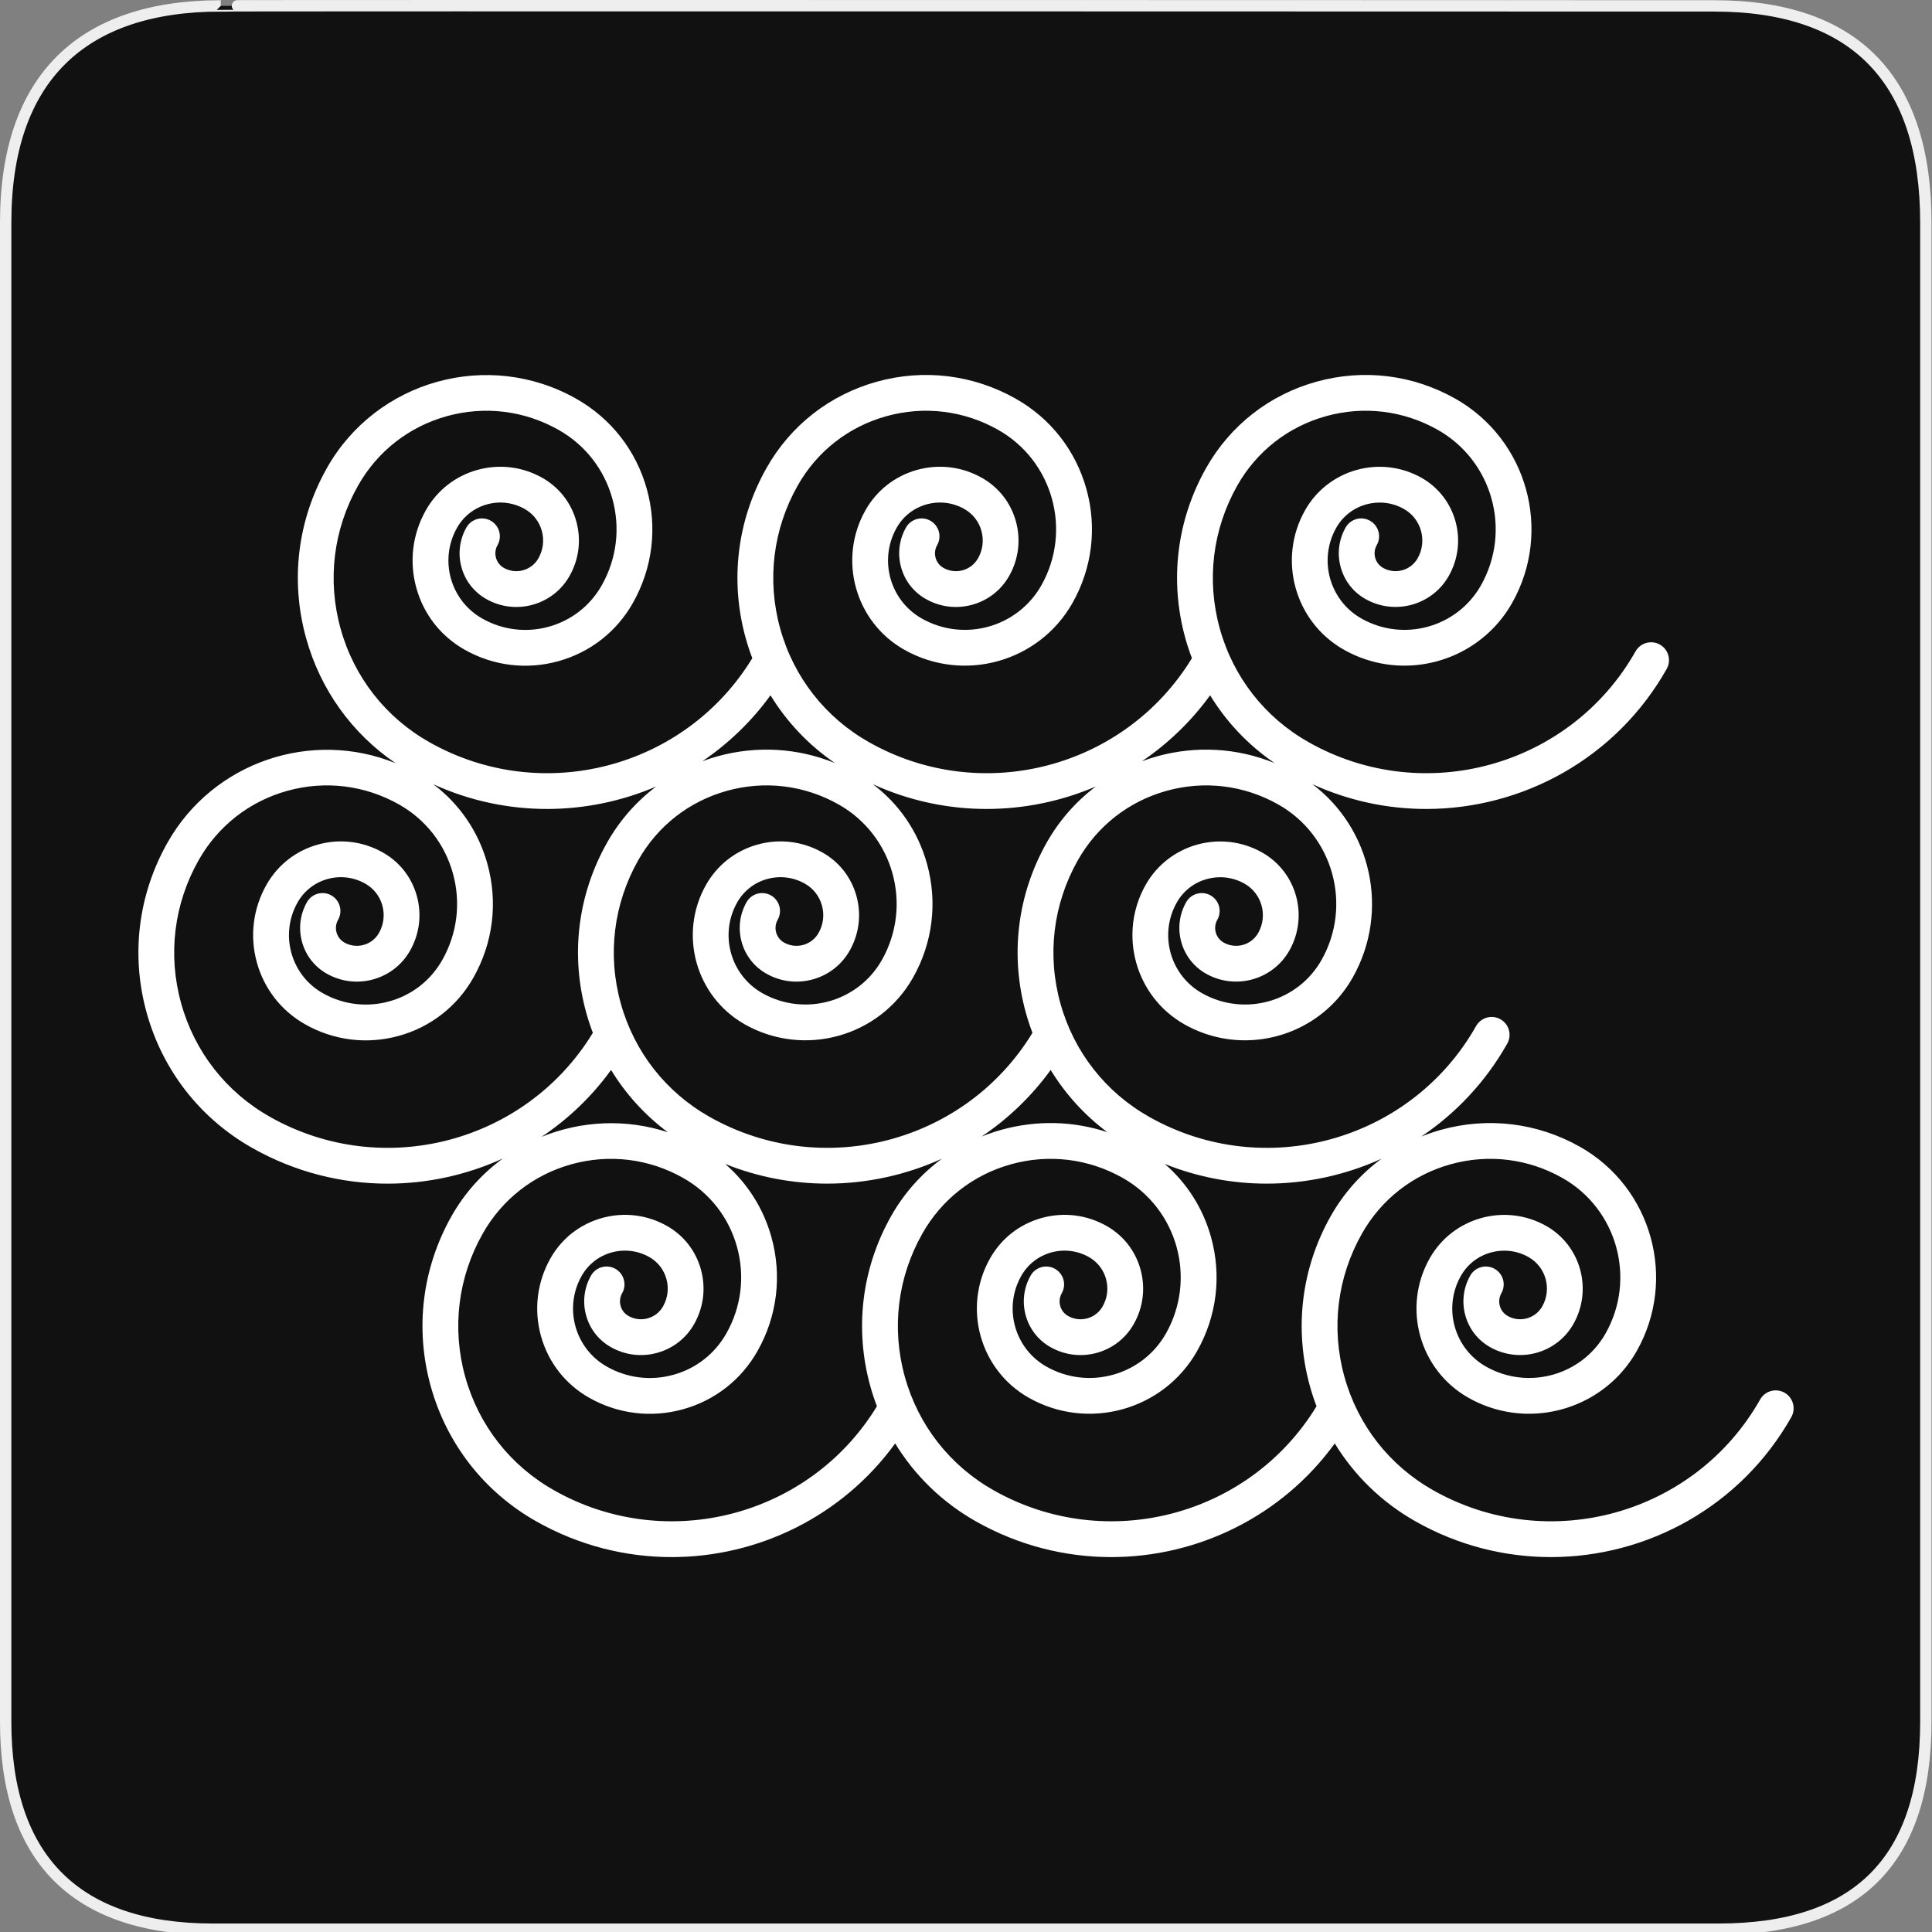 <?xml version="1.0" encoding="utf-8"?>
<!-- Generator: Adobe Illustrator 15.0.0, SVG Export Plug-In . SVG Version: 6.00 Build 0)  -->
<!DOCTYPE svg PUBLIC "-//W3C//DTD SVG 1.1//EN" "http://www.w3.org/Graphics/SVG/1.1/DTD/svg11.dtd">
<svg version="1.1" xmlns="http://www.w3.org/2000/svg" xmlns:xlink="http://www.w3.org/1999/xlink" x="0px" y="0px" width="580px"
	 height="580px" viewBox="0 0 580 580" enable-background="new 0 0 580 580" xml:space="preserve">
<rect x="0" y="0" width="580" height="580" fill="#808080" stroke="none"/>
<g id="Layer_2_1_">
	<g id="Layer_2">
		<g id="g1327">
			<path id="path1329" fill="#111111" stroke="#EEEEEE" stroke-width="3.408" d="M66.275,1.768
				c-41.335,0-64.571,21.371-64.571,65.036v450.123c0,40.844,20.895,62.229,62.192,62.229h452.024
				c41.307,0,62.229-20.315,62.229-62.229V66.804c0-42.602-20.923-65.036-63.521-65.036C514.625,1.768,66.133,1.625,66.275,1.768z"
				/>
		</g>
	</g>
</g>
<g id="Layer_1">
	<path fill="#FFFFFF" d="M535.726,418.099c-2.581-1.457-5.858-0.55-7.318,2.033c-19.543,34.573-63.568,46.804-98.145,27.262
		c-13.149-7.432-22.616-19.54-26.659-34.093c-4.042-14.554-2.176-29.809,5.257-42.958c5.805-10.27,15.261-17.664,26.627-20.82
		c11.369-3.158,23.281-1.7,33.551,4.105c16.443,9.294,22.26,30.233,12.966,46.678c-7.145,12.639-23.239,17.108-35.879,9.965
		c-9.596-5.423-12.99-17.644-7.566-27.238c4.049-7.162,13.167-9.695,20.328-5.647c5.213,2.947,7.058,9.586,4.11,14.799
		c-2.066,3.655-6.72,4.947-10.377,2.882c-1.165-0.659-2.005-1.733-2.363-3.023c-0.359-1.292-0.193-2.646,0.467-3.813
		c1.459-2.582,0.549-5.857-2.033-7.317c-2.578-1.459-5.858-0.551-7.318,2.032c-2.071,3.664-2.592,7.916-1.466,11.972
		c1.127,4.057,3.765,7.431,7.429,9.502c8.813,4.979,20.031,1.863,25.014-6.947c5.86-10.37,2.192-23.575-8.176-29.436
		c-12.317-6.962-28.001-2.605-34.966,9.712c-8.338,14.752-3.12,33.537,11.633,41.876c5.748,3.249,12.003,4.792,18.179,4.791
		c12.94-0.001,25.527-6.776,32.337-18.822c12.208-21.602,4.567-49.106-17.032-61.314c-12.766-7.216-27.578-9.029-41.711-5.104
		c-2.034,0.565-4.012,1.251-5.94,2.029c10.345-6.946,19.271-16.329,25.808-27.895c1.46-2.583,0.55-5.859-2.033-7.318
		c-2.58-1.458-5.857-0.55-7.317,2.032c-19.543,34.574-63.568,46.804-98.145,27.263c-13.149-7.432-22.617-19.54-26.659-34.094
		c-4.042-14.553-2.176-29.809,5.257-42.958c5.805-10.27,15.261-17.664,26.626-20.821c11.369-3.157,23.282-1.699,33.552,4.105
		c16.442,9.294,22.26,30.234,12.966,46.679c-7.145,12.64-23.239,17.108-35.88,9.965c-9.595-5.424-12.989-17.644-7.565-27.238
		c4.049-7.161,13.167-9.694,20.328-5.646c5.213,2.946,7.057,9.586,4.11,14.798c-2.066,3.655-6.721,4.948-10.377,2.882
		c-1.166-0.659-2.006-1.732-2.364-3.024c-0.358-1.291-0.192-2.646,0.467-3.813c1.459-2.581,0.55-5.858-2.033-7.318
		c-2.577-1.458-5.857-0.55-7.318,2.033c-2.07,3.665-2.592,7.916-1.465,11.972c1.126,4.057,3.765,7.432,7.429,9.502
		c8.813,4.979,20.031,1.863,25.013-6.947c5.861-10.369,2.193-23.574-8.176-29.436c-12.316-6.962-28-2.606-34.965,9.712
		c-8.338,14.753-3.12,33.538,11.633,41.876c5.748,3.25,12.003,4.793,18.178,4.792c12.941-0.001,25.528-6.777,32.338-18.824
		c11.223-19.856,5.66-44.695-12.09-58.061c11.004,5.021,22.643,7.435,34.162,7.435c28.891,0,56.992-15.131,72.194-42.025
		c1.459-2.582,0.549-5.858-2.034-7.318c-2.58-1.457-5.857-0.55-7.317,2.032c-19.543,34.574-63.568,46.805-98.145,27.263
		c-13.149-7.433-22.616-19.54-26.659-34.093c-4.042-14.554-2.176-29.81,5.257-42.958c5.805-10.27,15.261-17.664,26.627-20.821
		c11.369-3.158,23.281-1.699,33.551,4.105c16.442,9.294,22.26,30.233,12.966,46.678c-7.145,12.64-23.239,17.109-35.879,9.966
		c-9.596-5.424-12.99-17.644-7.566-27.239c4.049-7.161,13.167-9.694,20.328-5.646c5.213,2.946,7.057,9.586,4.11,14.799
		c-2.066,3.654-6.721,4.947-10.377,2.881c-1.165-0.658-2.005-1.732-2.363-3.023c-0.359-1.292-0.193-2.646,0.466-3.813
		c1.46-2.582,0.55-5.858-2.033-7.318c-2.577-1.458-5.857-0.55-7.317,2.032c-2.071,3.665-2.592,7.917-1.466,11.972
		c1.127,4.057,3.765,7.432,7.429,9.502c8.813,4.98,20.031,1.863,25.013-6.947c5.861-10.369,2.193-23.574-8.176-29.435
		c-12.316-6.962-28-2.606-34.965,9.711c-8.338,14.753-3.12,33.538,11.633,41.877c5.748,3.249,12.003,4.792,18.179,4.791
		c12.94-0.001,25.527-6.777,32.337-18.823c12.207-21.601,4.566-49.105-17.032-61.314c-12.767-7.216-27.578-9.028-41.711-5.104
		c-14.131,3.925-25.887,13.118-33.104,25.885c-8.844,15.646-11.065,33.801-6.255,51.118c0.567,2.043,1.232,4.041,1.976,5.999
		c-20.097,33.004-63.056,44.372-96.94,25.22c-13.149-7.433-22.617-19.54-26.659-34.093c-4.042-14.554-2.176-29.81,5.257-42.958
		c5.804-10.27,15.26-17.664,26.626-20.821s23.281-1.699,33.551,4.105c16.444,9.294,22.261,30.233,12.966,46.678
		c-7.144,12.639-23.239,17.109-35.879,9.966c-9.596-5.424-12.99-17.644-7.566-27.239c1.96-3.47,5.155-5.967,8.995-7.033
		c3.84-1.067,7.864-0.573,11.333,1.387c2.526,1.428,4.344,3.753,5.121,6.548c0.775,2.795,0.417,5.726-1.011,8.251
		c-1,1.771-2.631,3.045-4.59,3.59c-1.96,0.543-4.015,0.292-5.786-0.709c-1.166-0.658-2.006-1.732-2.364-3.023
		c-0.359-1.292-0.193-2.646,0.467-3.813c1.459-2.582,0.549-5.859-2.034-7.318c-2.583-1.46-5.859-0.549-7.318,2.033
		c-2.071,3.664-2.591,7.916-1.465,11.972s3.765,7.431,7.429,9.501c4.268,2.412,9.219,3.02,13.944,1.707
		c4.725-1.313,8.654-4.386,11.067-8.653c2.84-5.023,3.552-10.852,2.008-16.412c-1.544-5.56-5.161-10.185-10.184-13.023
		c-5.967-3.374-12.89-4.221-19.494-2.386c-6.604,1.834-12.098,6.131-15.47,12.097c-8.339,14.753-3.121,33.538,11.631,41.877
		c17.797,10.059,40.457,3.764,50.517-14.032c5.914-10.464,7.399-22.604,4.183-34.185s-10.751-21.216-21.215-27.13
		c-12.767-7.216-27.58-9.028-41.711-5.104c-14.13,3.925-25.887,13.118-33.103,25.885c-8.844,15.646-11.066,33.801-6.256,51.118
		c0.568,2.043,1.232,4.041,1.976,5.998c-20.097,33.005-63.055,44.373-96.939,25.221c-13.149-7.433-22.618-19.54-26.66-34.093
		c-4.042-14.554-2.176-29.81,5.257-42.958c5.804-10.27,15.26-17.664,26.626-20.821c11.366-3.157,23.281-1.698,33.551,4.105
		c7.966,4.502,13.701,11.837,16.15,20.653c2.449,8.816,1.318,18.059-3.185,26.024c-3.46,6.123-9.098,10.531-15.875,12.414
		c-6.778,1.881-13.881,1.013-20.003-2.448c-9.596-5.424-12.99-17.644-7.566-27.239c1.96-3.47,5.154-5.967,8.994-7.033
		c3.839-1.067,7.865-0.573,11.334,1.387c2.525,1.428,4.344,3.753,5.12,6.548s0.418,5.726-1.01,8.251c-1,1.771-2.63,3.045-4.59,3.59
		c-1.96,0.543-4.015,0.292-5.785-0.709c-1.167-0.658-2.006-1.732-2.365-3.023c-0.358-1.292-0.192-2.646,0.467-3.813
		c1.46-2.582,0.55-5.858-2.032-7.318c-2.582-1.459-5.859-0.55-7.318,2.032c-2.072,3.665-2.592,7.917-1.466,11.973
		s3.765,7.431,7.429,9.501c4.269,2.413,9.221,3.021,13.945,1.707c4.724-1.313,8.655-4.386,11.067-8.653
		c2.839-5.023,3.552-10.853,2.008-16.412c-1.544-5.56-5.161-10.185-10.184-13.024c-5.967-3.372-12.89-4.219-19.494-2.385
		s-12.098,6.131-15.47,12.097c-4.04,7.146-5.054,15.438-2.857,23.348c2.197,7.909,7.342,14.489,14.489,18.528
		c8.621,4.873,18.622,6.098,28.164,3.446c9.541-2.649,17.479-8.856,22.352-17.478c5.914-10.464,7.399-22.604,4.183-34.185
		c-3.217-11.581-10.751-21.216-21.215-27.13c-26.356-14.896-59.917-5.574-74.814,20.781c-8.844,15.646-11.065,33.801-6.255,51.119
		c4.295,15.463,13.75,28.594,26.862,37.527c-25.18-10.256-54.746-0.451-68.471,23.833c-8.844,15.646-11.065,33.801-6.255,51.118
		s16.077,31.725,31.724,40.57c12.836,7.254,26.799,10.697,40.587,10.697c11.955,0,23.77-2.598,34.594-7.542
		c-6.117,4.465-11.409,10.256-15.372,17.268c-8.844,15.646-11.065,33.801-6.255,51.118s16.077,31.726,31.724,40.569
		c12.835,7.255,26.799,10.698,40.587,10.698c25.923,0,51.204-12.19,67.107-34.123c5.893,9.652,14.163,17.707,24.279,23.425
		c12.836,7.254,26.799,10.697,40.587,10.697c25.924,0,51.204-12.189,67.107-34.12c5.893,9.651,14.163,17.705,24.279,23.423
		c12.836,7.254,26.799,10.697,40.587,10.697c28.891,0,56.992-15.131,72.194-42.025C539.219,422.836,538.308,419.559,535.726,418.099
		z M332.409,339.876c-10.207-3.362-21.18-3.644-31.77-0.703c-2.045,0.568-4.033,1.259-5.972,2.043
		c7.883-5.292,14.945-11.995,20.753-20.004C319.828,328.43,325.565,334.754,332.409,339.876z M363.284,208.732
		c4.905,8.034,11.462,14.955,19.356,20.35c-11.182-4.556-23.479-5.304-35.306-2.021c-1.533,0.426-3.033,0.926-4.508,1.474
		C350.591,223.275,357.55,216.641,363.284,208.732z M328.958,236.118c-5.938,4.477-10.957,10.159-14.727,16.829
		c-8.844,15.646-11.065,33.801-6.255,51.118c0.567,2.043,1.231,4.042,1.976,5.998c-20.097,33.005-63.056,44.372-96.94,25.221
		c-13.149-7.432-22.617-19.54-26.66-34.094c-4.042-14.553-2.176-29.809,5.257-42.958c5.804-10.27,15.261-17.664,26.626-20.821
		c11.367-3.157,23.281-1.699,33.551,4.105c16.444,9.294,22.261,30.234,12.966,46.679c-7.145,12.639-23.24,17.108-35.88,9.966
		c-9.596-5.425-12.99-17.645-7.566-27.239c1.96-3.47,5.155-5.968,8.994-7.034c3.84-1.066,7.864-0.573,11.333,1.388
		c2.525,1.427,4.343,3.752,5.12,6.548c0.776,2.795,0.417,5.726-1.01,8.251c-1,1.771-2.631,3.045-4.59,3.59
		c-1.96,0.542-4.014,0.292-5.785-0.709c-1.167-0.659-2.006-1.732-2.364-3.024c-0.359-1.291-0.193-2.646,0.466-3.813
		c1.459-2.581,0.549-5.858-2.033-7.318c-2.583-1.459-5.859-0.549-7.318,2.033c-2.071,3.665-2.591,7.917-1.465,11.973
		s3.765,7.431,7.429,9.501c4.268,2.412,9.22,3.019,13.945,1.706c4.724-1.312,8.654-4.384,11.067-8.653
		c2.839-5.023,3.552-10.851,2.008-16.411c-1.544-5.56-5.161-10.186-10.185-13.024c-5.967-3.373-12.89-4.221-19.494-2.386
		c-6.604,1.835-12.098,6.131-15.47,12.098c-8.338,14.752-3.121,33.537,11.631,41.876c17.796,10.059,40.457,3.765,50.517-14.032
		c5.914-10.463,7.399-22.604,4.183-34.184c-2.681-9.651-8.369-17.942-16.244-23.864c10.996,5.013,22.625,7.422,34.133,7.422
		C307.467,242.853,318.634,240.539,328.958,236.118z M231.31,208.731c4.905,8.034,11.462,14.956,19.355,20.35
		c-11.182-4.555-23.48-5.303-35.305-2.02c-1.533,0.426-3.032,0.926-4.506,1.474C218.617,223.274,225.576,216.64,231.31,208.731z
		 M81.038,335.284c-13.149-7.432-22.617-19.54-26.66-34.094c-4.043-14.553-2.176-29.809,5.256-42.958
		c5.805-10.27,15.26-17.664,26.626-20.821s23.281-1.698,33.551,4.105c7.965,4.503,13.701,11.838,16.15,20.653
		c2.449,8.817,1.318,18.06-3.185,26.025c-3.46,6.123-9.099,10.53-15.875,12.413c-6.778,1.882-13.881,1.014-20.003-2.447
		c-9.596-5.425-12.991-17.645-7.566-27.24c1.96-3.469,5.154-5.967,8.994-7.033s7.865-0.573,11.334,1.388
		c2.525,1.427,4.344,3.752,5.12,6.548c0.776,2.795,0.418,5.726-1.01,8.251c-1,1.771-2.631,3.045-4.59,3.59
		c-1.96,0.542-4.015,0.292-5.785-0.709c-1.167-0.659-2.006-1.733-2.365-3.024c-0.359-1.291-0.193-2.646,0.467-3.812
		c1.46-2.582,0.55-5.859-2.033-7.318c-2.582-1.459-5.858-0.55-7.318,2.032c-2.072,3.664-2.592,7.916-1.466,11.973
		c1.126,4.056,3.765,7.431,7.429,9.501c4.268,2.413,9.221,3.02,13.945,1.706c4.724-1.312,8.655-4.384,11.067-8.653
		c2.839-5.023,3.552-10.852,2.008-16.411c-1.544-5.56-5.161-10.186-10.184-13.024c-5.967-3.373-12.89-4.219-19.494-2.386
		c-6.604,1.835-12.098,6.131-15.47,12.098c-4.04,7.146-5.055,15.438-2.857,23.348s7.343,14.489,14.489,18.528
		c8.621,4.873,18.623,6.097,28.164,3.446c9.541-2.65,17.479-8.857,22.352-17.478c5.914-10.464,7.4-22.604,4.183-34.185
		c-2.681-9.652-8.369-17.943-16.243-23.864c10.996,5.013,22.625,7.422,34.134,7.422c11.29,0,22.456-2.313,32.78-6.734
		c-5.938,4.477-10.956,10.158-14.725,16.828c-8.845,15.646-11.066,33.801-6.256,51.118c0.567,2.043,1.232,4.041,1.975,5.998
		C157.882,343.068,114.923,354.436,81.038,335.284z M183.447,321.211c4.416,7.233,10.167,13.568,17.029,18.696
		c-12.609-4.142-26.051-3.446-37.905,1.392C170.505,335.994,177.61,329.262,183.447,321.211z M267.537,365.058
		c-8.844,15.646-11.066,33.801-6.255,51.118c0.567,2.043,1.232,4.04,1.975,5.997c-20.097,33.006-63.055,44.373-96.939,25.221
		c-13.149-7.432-22.618-19.54-26.66-34.093c-4.042-14.554-2.176-29.809,5.257-42.958c5.804-10.27,15.26-17.664,26.626-20.82
		c11.366-3.158,23.281-1.698,33.551,4.105c7.966,4.501,13.701,11.836,16.15,20.652s1.318,18.059-3.185,26.025
		c-3.46,6.122-9.098,10.53-15.875,12.413c-6.777,1.882-13.881,1.014-20.003-2.448c-9.596-5.423-12.99-17.644-7.566-27.239
		c1.96-3.469,5.154-5.967,8.994-7.033c3.839-1.067,7.864-0.573,11.333,1.387c2.525,1.428,4.344,3.754,5.12,6.549
		s0.418,5.725-1.01,8.251c-1.001,1.771-2.631,3.045-4.591,3.589c-1.96,0.543-4.015,0.293-5.785-0.708
		c-1.167-0.659-2.006-1.733-2.365-3.023c-0.359-1.292-0.193-2.646,0.466-3.813c1.46-2.581,0.55-5.857-2.032-7.317
		c-2.582-1.459-5.859-0.551-7.318,2.031c-2.072,3.665-2.592,7.917-1.466,11.973c1.126,4.057,3.765,7.431,7.429,9.501
		c4.269,2.413,9.222,3.021,13.945,1.707c4.724-1.312,8.654-4.385,11.067-8.653c2.839-5.023,3.553-10.852,2.008-16.411
		s-5.161-10.186-10.184-13.025c-5.966-3.371-12.89-4.218-19.494-2.385c-6.604,1.835-12.098,6.131-15.47,12.098
		c-4.04,7.146-5.054,15.438-2.857,23.347c2.197,7.91,7.342,14.489,14.489,18.529c8.621,4.872,18.622,6.097,28.164,3.446
		c9.541-2.65,17.479-8.857,22.352-17.478c5.914-10.464,7.399-22.604,4.183-34.185c-2.407-8.663-7.229-16.236-13.886-21.978
		c9.94,3.984,20.322,5.903,30.608,5.903c11.905,0,23.671-2.577,34.458-7.481C276.61,352.385,271.413,358.199,267.537,365.058z
		 M399.51,365.058c-8.844,15.646-11.064,33.801-6.254,51.118c0.566,2.043,1.231,4.041,1.975,5.998
		c-20.097,33.005-63.056,44.372-96.94,25.22c-13.148-7.432-22.616-19.54-26.659-34.093c-4.042-14.554-2.176-29.809,5.257-42.958
		c5.804-10.27,15.26-17.664,26.626-20.82c11.366-3.158,23.281-1.7,33.551,4.105c16.444,9.294,22.261,30.233,12.967,46.678
		c-7.145,12.639-23.24,17.108-35.88,9.965c-9.597-5.423-12.99-17.644-7.566-27.239c1.961-3.469,5.155-5.967,8.994-7.033
		c3.841-1.067,7.864-0.573,11.333,1.387c2.526,1.428,4.344,3.754,5.121,6.549c0.775,2.795,0.417,5.725-1.011,8.251
		c-1,1.771-2.631,3.045-4.59,3.589c-1.96,0.543-4.015,0.293-5.785-0.708c-1.167-0.659-2.007-1.733-2.365-3.023
		c-0.358-1.292-0.192-2.646,0.468-3.813c1.459-2.582,0.548-5.858-2.033-7.317c-2.584-1.46-5.86-0.55-7.318,2.033
		c-2.071,3.664-2.592,7.915-1.466,11.971c1.127,4.057,3.766,7.432,7.43,9.501c4.268,2.413,9.22,3.02,13.945,1.707
		c4.724-1.312,8.653-4.385,11.066-8.653c2.84-5.023,3.553-10.852,2.008-16.411c-1.544-5.56-5.16-10.185-10.184-13.024
		c-5.967-3.373-12.89-4.221-19.494-2.386c-6.604,1.835-12.098,6.131-15.47,12.098c-8.339,14.752-3.121,33.537,11.631,41.876
		c17.796,10.059,40.457,3.765,50.517-14.031c5.914-10.464,7.399-22.604,4.183-34.185c-2.406-8.663-7.229-16.235-13.886-21.978
		c9.939,3.984,20.321,5.903,30.607,5.903c11.896,0,23.655-2.57,34.438-7.466C408.572,352.397,403.383,358.207,399.51,365.058z"/>
</g>
</svg>
